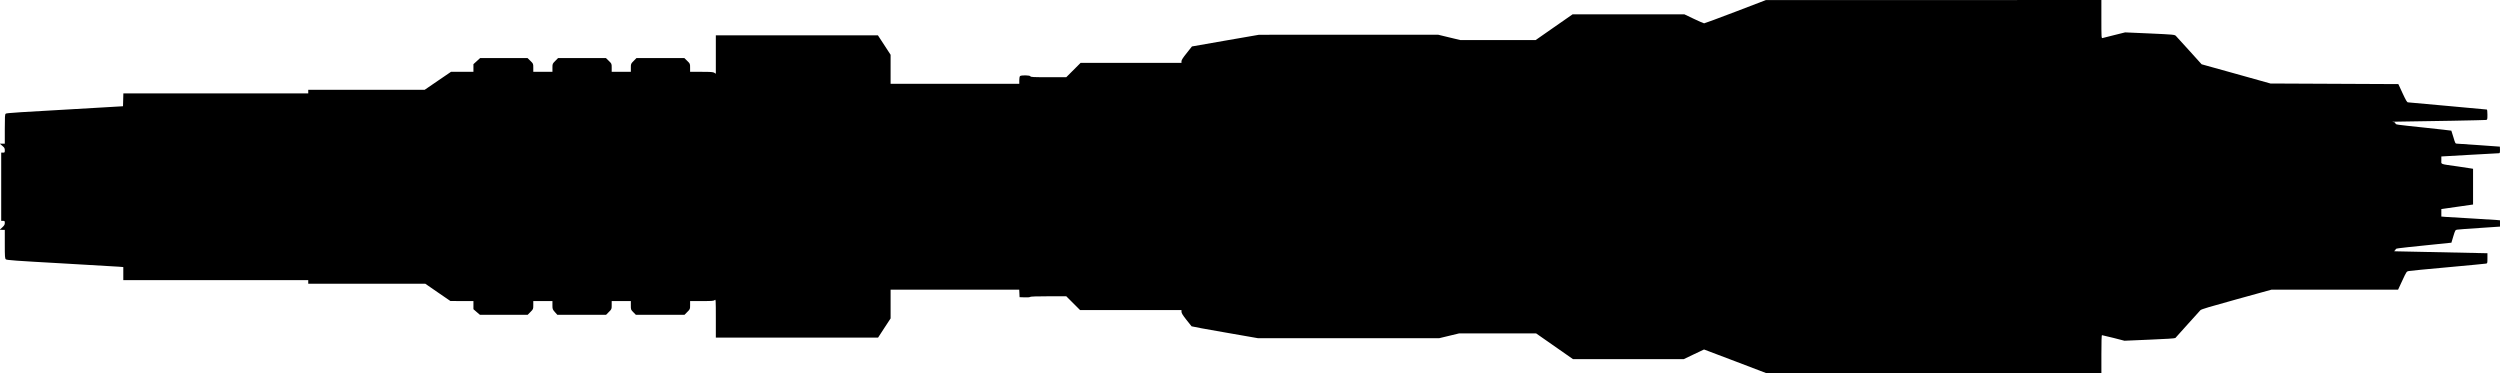 <?xml version="1.0" standalone="no"?>
<!DOCTYPE svg PUBLIC "-//W3C//DTD SVG 20010904//EN"
 "http://www.w3.org/TR/2001/REC-SVG-20010904/DTD/svg10.dtd">
<svg version="1.0" xmlns="http://www.w3.org/2000/svg"
   viewBox="0 0 4177 624"
 preserveAspectRatio="xMidYMid meet">
<g transform="translate(0,624) scale(0.1,-0.1)"
fill="#000000" stroke="none">
<path d="M28996 6044 c-280 -107 -516 -194 -524 -194 -8 0 -84 34 -171 75
l-157 75 -935 0 -935 0 -309 -215 -308 -215 -628 0 -628 0 -187 45 -186 45
-1497 0 -1496 -1 -560 -97 -560 -98 -87 -110 c-62 -77 -88 -117 -88 -136 l0
-28 -843 0 -842 0 -120 -120 -120 -120 -296 0 c-255 0 -298 2 -303 15 -7 19
-155 22 -174 3 -7 -7 -12 -38 -12 -70 l0 -58 -1075 0 -1075 0 0 243 0 242
-106 163 -106 162 -1354 0 -1354 0 0 -321 0 -321 -25 16 c-20 13 -56 16 -215
16 l-190 0 0 68 c0 68 0 68 -48 115 l-48 47 -400 0 -400 0 -47 -48 c-47 -47
-47 -48 -47 -115 l0 -67 -160 0 -160 0 0 68 c0 68 0 68 -48 115 l-48 47 -400
0 -400 0 -47 -48 c-47 -47 -47 -48 -47 -115 l0 -67 -160 0 -160 0 0 68 c0 68
0 68 -48 115 l-48 47 -396 0 -396 0 -56 -51 -56 -51 0 -64 0 -64 -188 0 -187
0 -220 -150 -219 -150 -973 0 -973 0 0 -30 0 -30 -1545 0 -1544 0 -3 -107 -3
-108 -305 -18 c-1528 -87 -1640 -94 -1655 -107 -13 -11 -15 -49 -15 -256 l0
-244 -42 0 -43 0 43 -36 c36 -31 42 -41 42 -75 0 -37 -2 -39 -30 -39 l-30 0 0
-570 0 -570 30 0 c28 0 30 -3 30 -35 0 -27 -8 -42 -42 -74 l-43 -40 43 -1 42
0 0 -238 c0 -215 2 -240 18 -255 14 -13 163 -24 917 -66 495 -28 933 -54 973
-57 l72 -6 0 -109 0 -109 1545 0 1545 0 0 -30 0 -30 978 0 977 0 210 -145 210
-144 193 -1 192 0 0 -68 0 -68 54 -47 55 -47 398 0 399 0 47 48 c47 47 47 48
47 115 l0 67 160 0 160 0 0 -69 c0 -66 2 -70 41 -115 l41 -46 407 0 407 0 47
48 c47 47 47 48 47 115 l0 67 160 0 160 0 0 -72 c0 -71 0 -73 42 -115 l42 -43
406 0 406 0 47 48 c47 47 47 48 47 115 l0 67 197 0 c169 0 199 2 215 17 17 16
18 5 18 -305 l0 -322 1355 0 1356 0 104 160 105 160 0 240 0 240 1075 0 1074
0 3 -62 3 -63 84 -3 c49 -2 88 1 95 8 6 6 114 10 306 10 l295 0 115 -115 115
-115 847 0 848 0 0 -29 c0 -22 21 -57 81 -133 45 -57 84 -106 88 -110 3 -4
254 -50 556 -102 l550 -96 1516 0 1517 0 166 40 166 40 642 0 643 0 308 -215
308 -215 926 0 926 0 169 81 169 80 528 -200 527 -201 2792 0 2792 0 0 320 c0
215 3 320 10 320 6 0 93 -21 193 -46 l182 -47 420 18 c284 11 424 21 431 28 6
7 98 109 204 227 106 118 202 225 214 237 16 17 154 58 604 182 l583 161 1058
0 1058 0 71 153 c70 151 71 152 109 159 21 4 315 33 653 63 338 31 625 58 638
61 21 4 22 9 22 89 l0 85 -47 0 c-50 0 -1405 29 -1483 31 -25 1 -37 3 -28 6 9
2 20 12 23 22 7 22 -26 17 512 73 l421 43 32 107 c31 102 34 106 64 111 17 3
185 16 374 28 l342 23 0 52 0 53 -52 5 c-29 3 -217 15 -418 26 -201 11 -398
23 -437 26 l-73 6 0 63 0 62 48 7 c26 3 145 20 265 38 l217 31 0 299 0 298
-22 4 c-13 3 -120 19 -238 36 -304 43 -270 30 -270 104 l0 62 473 27 c259 15
480 27 490 27 14 0 17 9 17 55 0 30 -1 55 -2 55 -2 0 -158 11 -348 25 -190 14
-357 25 -371 25 -24 0 -28 7 -57 106 -17 59 -33 109 -35 111 -2 2 -193 23
-423 48 -529 56 -505 52 -511 75 -4 14 -16 20 -47 23 -22 2 18 4 89 5 461 5
1454 24 1473 28 21 4 22 9 22 89 0 50 -4 85 -10 85 -5 0 -299 27 -652 60 -354
33 -652 60 -664 60 -17 0 -33 27 -92 153 l-70 152 -1069 5 -1068 5 -575 161
-575 160 -205 227 c-113 125 -215 236 -226 248 -21 20 -39 22 -434 40 l-413
18 -181 -45 c-100 -25 -189 -47 -198 -50 -17 -5 -18 15 -18 315 l0 321 -2802
-1 -2803 0 -509 -195z"/>
</g>
</svg>
